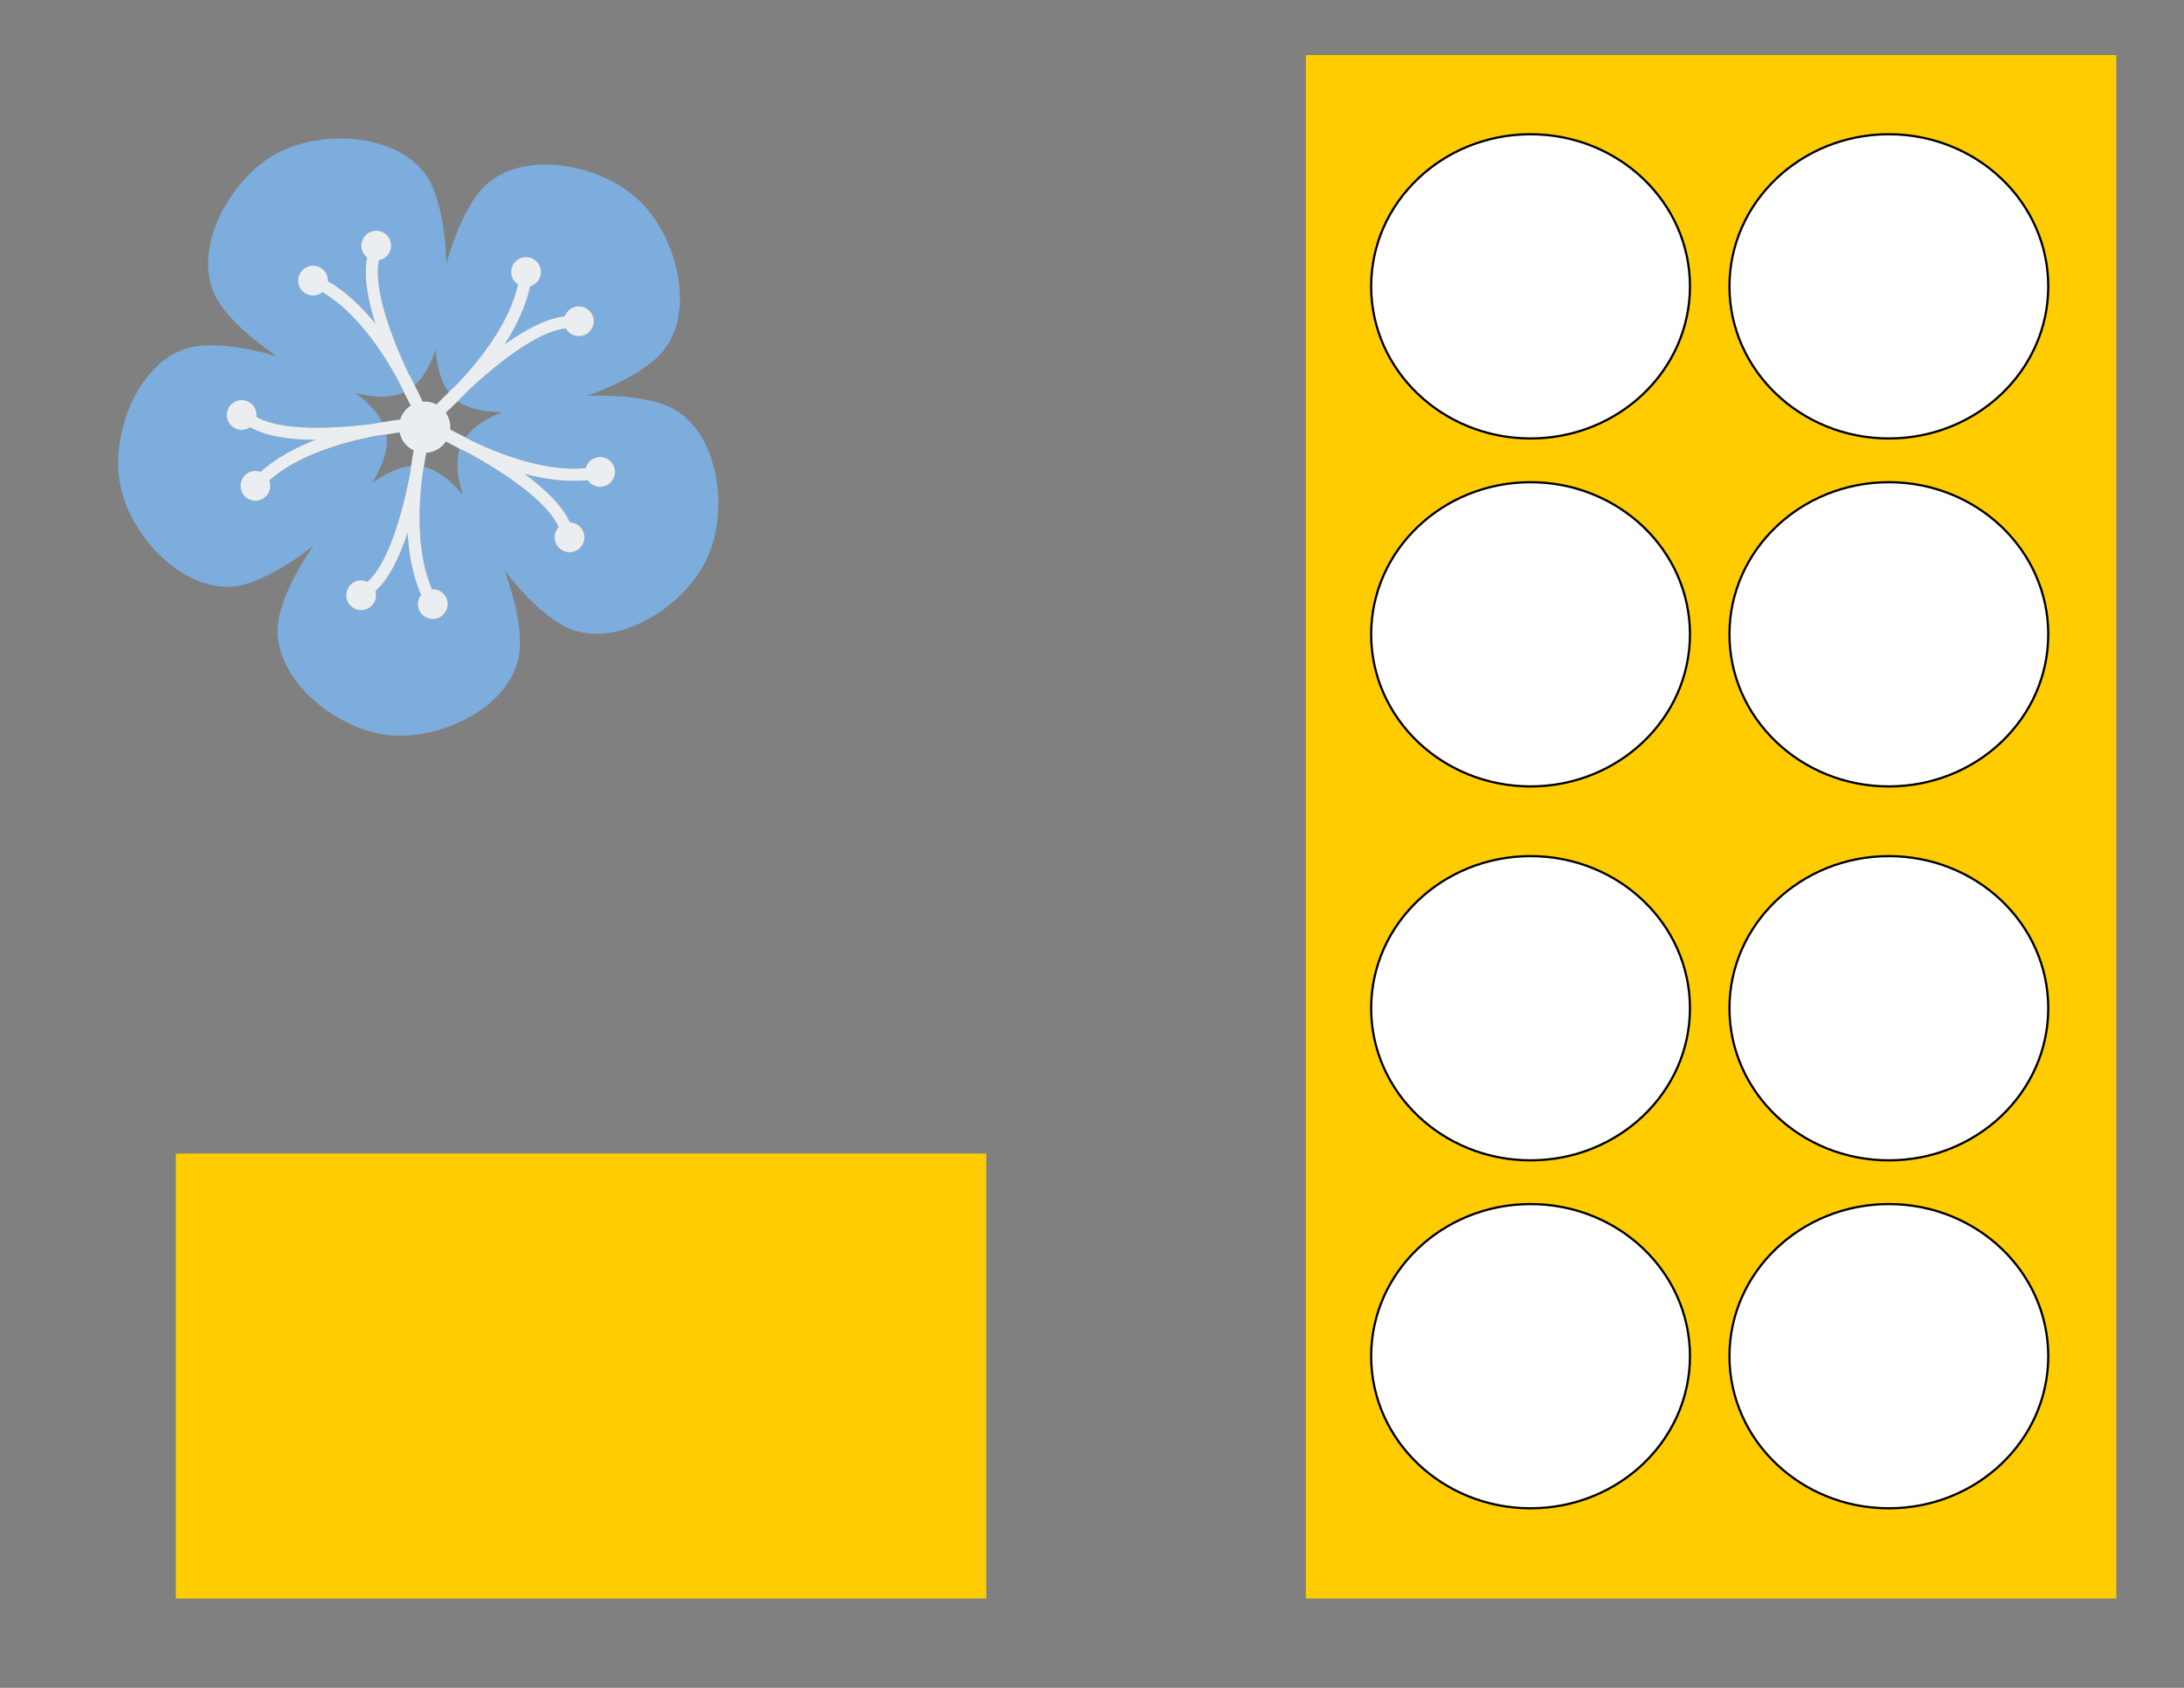 <?xml version="1.0" encoding="UTF-8" standalone="no"?>
<svg
   xmlns:dc="http://purl.org/dc/elements/1.1/"
   xmlns:cc="http://creativecommons.org/ns#"
   xmlns:rdf="http://www.w3.org/1999/02/22-rdf-syntax-ns#"
   xmlns:svg="http://www.w3.org/2000/svg"
   xmlns="http://www.w3.org/2000/svg"
   xmlns:sodipodi="http://sodipodi.sourceforge.net/DTD/sodipodi-0.dtd"
   xmlns:inkscape="http://www.inkscape.org/namespaces/inkscape"
   width="11in"
   height="8.5in"
   viewBox="0 0 990 765"
   id="svg5888"
   version="1.1"
   inkscape:version="1.0.1 (3bc2e813f5, 2020-09-07)"
   sodipodi:docname="Patterns.svg">
  <rect x="0" y="0" width="990" height="765" fill="#808080" stroke="none"/>
  <defs
     id="defs5890" />
  <sodipodi:namedview
     id="base"
     pagecolor="#ffffff"
     bordercolor="#666666"
     borderopacity="1.0"
     inkscape:pageopacity="0.0"
     inkscape:pageshadow="2"
     inkscape:zoom="0.62132353"
     inkscape:cx="528"
     inkscape:cy="408"
     inkscape:document-units="px"
     inkscape:current-layer="layer1"
     showgrid="false"
     units="in"
     inkscape:window-width="1280"
     inkscape:window-height="697"
     inkscape:window-x="-8"
     inkscape:window-y="-8"
     inkscape:window-maximized="1"
     inkscape:document-rotation="0" />
  <g
     inkscape:label="Layer 1"
     inkscape:groupmode="layer"
     id="layer1"
     transform="translate(0,-287.362)">
    <rect
       style="opacity:1;fill:#ffcc00;fill-opacity:1"
       id="rect38441"
       width="367.385"
       height="699.545"
       x="591.933"
       y="312.327" />
    <ellipse
       style="opacity:1;fill:#ffffff;fill-opacity:1;stroke:#000000;stroke-opacity:1"
       id="ellipse38673"
       cx="693.797"
       cy="417.149"
       rx="72.257"
       ry="68.944" />
    <ellipse
       ry="68.944"
       rx="72.257"
       cy="744.333"
       cx="693.797"
       id="ellipse38669"
       style="opacity:1;fill:#ffffff;fill-opacity:1;stroke:#000000;stroke-opacity:1" />
    <ellipse
       ry="68.944"
       rx="72.257"
       cy="574.857"
       cx="693.797"
       id="ellipse38675"
       style="opacity:1;fill:#ffffff;fill-opacity:1;stroke:#000000;stroke-opacity:1" />
    <ellipse
       style="opacity:1;fill:#ffffff;fill-opacity:1;stroke:#000000;stroke-opacity:1"
       id="ellipse38667"
       cx="693.797"
       cy="902.041"
       rx="72.257"
       ry="68.944" />
    <ellipse
       ry="68.944"
       rx="72.257"
       cy="417.149"
       cx="856.212"
       id="ellipse38677"
       style="opacity:1;fill:#ffffff;fill-opacity:1;stroke:#000000;stroke-opacity:1" />
    <ellipse
       style="opacity:1;fill:#ffffff;fill-opacity:1;stroke:#000000;stroke-opacity:1"
       id="ellipse38671"
       cx="856.212"
       cy="744.333"
       rx="72.257"
       ry="68.944" />
    <ellipse
       style="opacity:1;fill:#ffffff;fill-opacity:1;stroke:#000000;stroke-opacity:1"
       id="ellipse38679"
       cx="856.212"
       cy="574.857"
       rx="72.257"
       ry="68.944" />
    <ellipse
       ry="68.944"
       rx="72.257"
       cy="902.041"
       cx="856.212"
       id="ellipse38443"
       style="opacity:1;fill:#ffffff;fill-opacity:1;stroke:#000000;stroke-opacity:1" />
    <rect
       style="fill:none;stroke:none"
       width="272.023"
       height="270.675"
       x="53.468"
       y="350.247"
       id="rect5703" />
    <g
       id="g5727"
       transform="matrix(-1.107,3.881,-3.881,-1.107,1498.516,1816.701)">
      <path
         d="m -221.878,405.939 c -2.189,-0.63 -4.188,-0.731 -5.669,-0.039 0.152,0.341 0.307,0.694 0.466,1.062 1.691,3.369 4.457,7.825 8.11,10.15 l 0.249,-0.158 c 0.825,-0.419 1.834,-0.089 2.252,0.736 0.419,0.825 0.089,1.834 -0.736,2.252 -0.825,0.419 -1.834,0.089 -2.252,-0.736 -0.144,-0.284 -0.198,-0.59 -0.175,-0.886 -1.975,-1.238 -3.69,-3.014 -5.135,-4.923 0.755,2.73 1.141,5.423 0.641,7.429 0.172,0.142 0.319,0.321 0.426,0.532 0.419,0.825 0.089,1.834 -0.736,2.252 -0.825,0.419 -1.834,0.089 -2.252,-0.736 -0.419,-0.825 -0.089,-1.834 0.736,-2.252 0.164,-0.083 0.335,-0.135 0.507,-0.161 0.765,-3.007 -0.955,-8.354 -2.784,-12.689 -0.186,-0.367 -0.356,-0.718 -0.517,-1.058 -0.955,0.886 -1.725,2.214 -2.32,3.804 -0.072,-2.174 -0.552,-4.032 -1.566,-5.237 -0.365,0.334 -0.752,0.682 -1.164,1.042 -2.681,2.65 -6.065,6.657 -7.147,10.849 l 0.226,0.189 c 0.654,0.656 0.651,1.716 -0.004,2.37 -0.655,0.654 -1.716,0.651 -2.37,-0.004 -0.652,-0.656 -0.651,-1.716 0.005,-2.37 0.225,-0.225 0.5,-0.37 0.789,-0.44 0.566,-2.261 1.726,-4.441 3.094,-6.405 -2.362,1.561 -4.804,2.761 -6.866,2.905 -0.083,0.207 -0.206,0.403 -0.375,0.57 -0.655,0.654 -1.716,0.651 -2.37,-0.004 -0.652,-0.656 -0.651,-1.716 0.004,-2.37 0.656,-0.654 1.718,-0.651 2.37,0.004 0.13,0.131 0.233,0.278 0.311,0.432 3.095,-0.201 7.649,-3.49 11.206,-6.567 0.419,-0.416 0.814,-0.791 1.191,-1.14 -1.157,-0.711 -2.729,-1.073 -4.524,-1.15 1.847,-0.67 3.346,-1.576 4.234,-2.731 -0.399,-0.226 -0.812,-0.465 -1.244,-0.723 -3.349,-1.73 -8.205,-3.71 -12.526,-3.445 l -0.11,0.274 c -0.421,0.825 -1.431,1.15 -2.255,0.729 -0.824,-0.421 -1.149,-1.431 -0.728,-2.255 0.421,-0.824 1.431,-1.15 2.255,-0.729 0.284,0.146 0.506,0.361 0.662,0.615 2.325,-0.16 4.758,0.269 7.048,0.964 -2.215,-1.765 -4.111,-3.716 -4.885,-5.633 -0.224,-0.014 -0.448,-0.072 -0.659,-0.181 -0.824,-0.421 -1.15,-1.431 -0.728,-2.255 0.421,-0.824 1.43,-1.149 2.255,-0.728 0.824,0.421 1.15,1.431 0.728,2.255 -0.084,0.163 -0.191,0.306 -0.315,0.429 1.149,2.882 5.684,6.196 9.71,8.629 0.535,0.274 1.024,0.54 1.48,0.795 0.48,-1.399 0.352,-3.184 -0.185,-5.119 1.192,1.532 2.5,2.669 3.855,3.167 0.065,-0.307 0.133,-0.62 0.206,-0.945 0.611,-3.719 0.994,-8.95 -0.595,-12.977 l -0.294,-0.019 c -0.914,-0.147 -1.536,-1.006 -1.39,-1.92 0.146,-0.914 1.006,-1.536 1.92,-1.39 0.914,0.146 1.535,1.006 1.39,1.92 -0.051,0.314 -0.188,0.594 -0.38,0.82 0.87,2.161 1.214,4.607 1.261,7 0.994,-2.651 2.264,-5.058 3.848,-6.386 -0.056,-0.216 -0.07,-0.448 -0.033,-0.681 0.146,-0.914 1.006,-1.536 1.92,-1.39 0.914,0.146 1.536,1.006 1.39,1.92 -0.146,0.914 -1.006,1.536 -1.92,1.389 -0.181,-0.029 -0.351,-0.087 -0.505,-0.168 -2.386,1.984 -4.138,7.32 -5.206,11.901 -0.069,0.425 -0.14,0.824 -0.212,1.208 1.494,0.046 3.174,-0.621 4.871,-1.746 -1.194,1.766 -1.894,3.518 -1.815,5.065 0.268,-0.028 0.529,-0.055 0.809,-0.081 3.726,-0.568 8.82,-1.821 12.16,-4.576 l -0.072,-0.285 c -0.144,-0.915 0.481,-1.771 1.396,-1.915 0.914,-0.142 1.771,0.481 1.914,1.396 0.144,0.914 -0.481,1.771 -1.396,1.915 -0.315,0.049 -0.623,0.005 -0.896,-0.107 -1.788,1.495 -4.008,2.579 -6.269,3.362 2.83,0.126 5.51,0.59 7.264,1.686 0.188,-0.12 0.404,-0.205 0.637,-0.241 0.915,-0.144 1.772,0.481 1.915,1.396 0.144,0.914 -0.482,1.771 -1.396,1.914 -0.914,0.144 -1.771,-0.481 -1.915,-1.395 -0.029,-0.181 -0.025,-0.361 0.004,-0.532 -2.624,-1.657 -8.24,-1.673 -12.928,-1.274 -0.318,0.05 -0.623,0.092 -0.92,0.133 0.502,1.292 1.579,2.544 3.024,3.691 m 15.175,11.161 c -0.681,-1.343 -1.988,-2.874 -3.64,-4.375 -0.88,-0.8 -1.853,-1.591 -2.893,-2.341 0.754,0.253 1.504,0.471 2.245,0.665 2.739,0.718 5.316,1.021 7.128,0.738 6.001,-0.94 9.693,-9.193 8.752,-15.193 -0.94,-6.001 -6.978,-12.729 -12.977,-11.79 -2.28,0.357 -5.43,1.96 -8.408,4.138 2.221,-2.996 3.862,-6.18 4.231,-8.48 0.685,-4.28 -2.534,-8.589 -6.612,-11.057 -0.953,-0.576 -1.951,-1.052 -2.959,-1.404 -0.725,-0.253 -1.455,-0.444 -2.174,-0.557 -5.997,-0.961 -14.262,2.701 -15.223,8.699 -0.365,2.28 0.185,5.772 1.337,9.279 -2.163,-3.039 -4.684,-5.586 -6.759,-6.649 -5.407,-2.766 -13.244,1.74 -16.011,7.146 -2.766,5.407 -1.837,14.4 3.57,17.166 2.055,1.051 5.544,1.607 9.232,1.595 -3.558,1.119 -6.756,2.729 -8.406,4.374 -4.303,4.287 -2.439,13.134 1.849,17.436 4.287,4.303 13.126,6.196 17.429,1.91 1.636,-1.63 3.241,-4.779 4.37,-8.293 -0.036,3.731 0.507,7.272 1.562,9.351 2.748,5.416 11.736,6.378 17.154,3.629 2.466,-1.251 4.746,-3.555 6.242,-6.204 0.736,-1.304 1.281,-2.689 1.564,-4.075 0.406,-1.985 0.276,-3.97 -0.605,-5.707"
         style="fill:#7daddc;fill-opacity:1;fill-rule:nonzero;stroke:none"
         id="path5729"
         inkscape:connector-curvature="0" />
      <path
         d="m -211.054,403.389 c -0.029,0.171 -0.031,0.35 -0.004,0.532 0.144,0.914 1.001,1.539 1.915,1.396 0.915,-0.144 1.54,-1.001 1.396,-1.915 -0.142,-0.915 -1,-1.54 -1.915,-1.396 -0.234,0.036 -0.45,0.121 -0.637,0.241 -1.754,-1.096 -4.434,-1.56 -7.264,-1.686 2.261,-0.784 4.481,-1.866 6.269,-3.362 0.274,0.113 0.581,0.156 0.896,0.107 0.915,-0.144 1.54,-1.001 1.396,-1.915 -0.142,-0.914 -1,-1.54 -1.914,-1.396 -0.915,0.144 -1.54,1 -1.396,1.915 l 0.072,0.285 c -3.34,2.755 -8.434,4.009 -12.16,4.576 -0.279,0.026 -0.541,0.054 -0.807,0.081 -0.559,0.058 -1.099,0.117 -1.586,0.177 -0.3,-0.86 -0.988,-1.511 -1.826,-1.786 0.114,-0.5 0.235,-1.079 0.355,-1.71 0.072,-0.384 0.144,-0.782 0.212,-1.208 1.069,-4.581 2.82,-9.918 5.206,-11.901 0.155,0.08 0.324,0.139 0.505,0.168 0.914,0.147 1.774,-0.475 1.92,-1.389 0.146,-0.914 -0.476,-1.774 -1.39,-1.92 -0.914,-0.146 -1.772,0.476 -1.92,1.39 -0.037,0.234 -0.024,0.465 0.033,0.681 -1.584,1.329 -2.854,3.735 -3.848,6.386 -0.048,-2.393 -0.391,-4.839 -1.261,-7 0.193,-0.226 0.329,-0.505 0.379,-0.82 0.147,-0.914 -0.475,-1.774 -1.389,-1.92 -0.914,-0.146 -1.774,0.476 -1.92,1.39 -0.146,0.914 0.476,1.772 1.39,1.92 l 0.294,0.019 c 1.589,4.027 1.206,9.259 0.595,12.979 -0.074,0.324 -0.141,0.636 -0.206,0.944 -0.146,0.685 -0.274,1.327 -0.38,1.903 -0.684,0.129 -1.268,0.491 -1.681,0.993 -0.445,-0.274 -0.993,-0.598 -1.609,-0.944 -0.456,-0.255 -0.945,-0.521 -1.48,-0.795 -4.026,-2.433 -8.561,-5.746 -9.71,-8.629 0.124,-0.122 0.231,-0.266 0.315,-0.429 0.422,-0.824 0.096,-1.834 -0.728,-2.255 -0.824,-0.421 -1.834,-0.096 -2.255,0.728 -0.422,0.824 -0.096,1.834 0.728,2.255 0.212,0.109 0.436,0.168 0.659,0.181 0.774,1.916 2.67,3.868 4.885,5.633 -2.29,-0.695 -4.723,-1.124 -7.048,-0.964 -0.156,-0.253 -0.379,-0.469 -0.662,-0.615 -0.824,-0.421 -1.834,-0.095 -2.255,0.729 -0.422,0.824 -0.096,1.834 0.728,2.255 0.825,0.421 1.834,0.096 2.255,-0.729 l 0.11,-0.274 c 4.321,-0.265 9.178,1.715 12.526,3.445 0.432,0.258 0.845,0.496 1.244,0.723 0.616,0.351 1.192,0.669 1.695,0.938 -0.068,0.33 -0.081,0.675 -0.026,1.026 0.03,0.196 0.08,0.385 0.147,0.565 -0.425,0.357 -0.949,0.82 -1.526,1.353 -0.378,0.349 -0.772,0.724 -1.191,1.14 -3.558,3.078 -8.11,6.366 -11.206,6.567 -0.079,-0.155 -0.181,-0.301 -0.311,-0.432 -0.652,-0.655 -1.714,-0.656 -2.37,-0.004 -0.655,0.654 -0.656,1.715 -0.004,2.37 0.654,0.655 1.715,0.657 2.37,0.004 0.169,-0.168 0.292,-0.362 0.375,-0.57 2.062,-0.144 4.504,-1.344 6.866,-2.905 -1.367,1.964 -2.527,4.144 -3.094,6.405 -0.289,0.07 -0.564,0.215 -0.789,0.44 -0.656,0.654 -0.657,1.714 -0.005,2.37 0.654,0.655 1.715,0.657 2.37,0.004 0.655,-0.654 0.657,-1.714 0.004,-2.37 l -0.226,-0.189 c 1.083,-4.191 4.466,-8.199 7.147,-10.849 0.411,-0.36 0.799,-0.709 1.164,-1.042 0.446,-0.407 0.858,-0.794 1.22,-1.141 0.497,0.439 1.144,0.701 1.834,0.716 0.225,0.535 0.506,1.167 0.834,1.859 0.161,0.34 0.33,0.69 0.516,1.058 1.829,4.335 3.549,9.681 2.784,12.689 -0.172,0.026 -0.344,0.079 -0.507,0.161 -0.825,0.419 -1.155,1.427 -0.736,2.252 0.419,0.825 1.427,1.155 2.252,0.736 0.825,-0.419 1.155,-1.427 0.736,-2.252 -0.107,-0.211 -0.254,-0.39 -0.426,-0.532 0.5,-2.006 0.114,-4.699 -0.641,-7.429 1.445,1.909 3.16,3.685 5.135,4.923 -0.022,0.296 0.031,0.603 0.175,0.886 0.419,0.825 1.427,1.155 2.252,0.736 0.825,-0.419 1.155,-1.427 0.736,-2.252 -0.419,-0.825 -1.427,-1.155 -2.252,-0.736 l -0.249,0.158 c -3.652,-2.325 -6.419,-6.781 -8.11,-10.15 -0.158,-0.369 -0.314,-0.721 -0.466,-1.062 -0.219,-0.487 -0.431,-0.949 -0.63,-1.369 0.799,-0.417 1.36,-1.19 1.508,-2.079 0.526,-0.051 1.124,-0.119 1.768,-0.205 0.297,-0.04 0.603,-0.083 0.92,-0.133 4.688,-0.399 10.304,-0.384 12.928,1.274"
         style="fill:#ebeef0;fill-opacity:1;fill-rule:nonzero;stroke:none"
         id="path5731"
         inkscape:connector-curvature="0" />
    </g>
    <rect
       style="opacity:1;fill:#ffcc00;fill-opacity:1;stroke-width:0.537"
       id="rect38441-2"
       width="367.385"
       height="201.663"
       x="79.696"
       y="810.21" />
  </g>
</svg>
